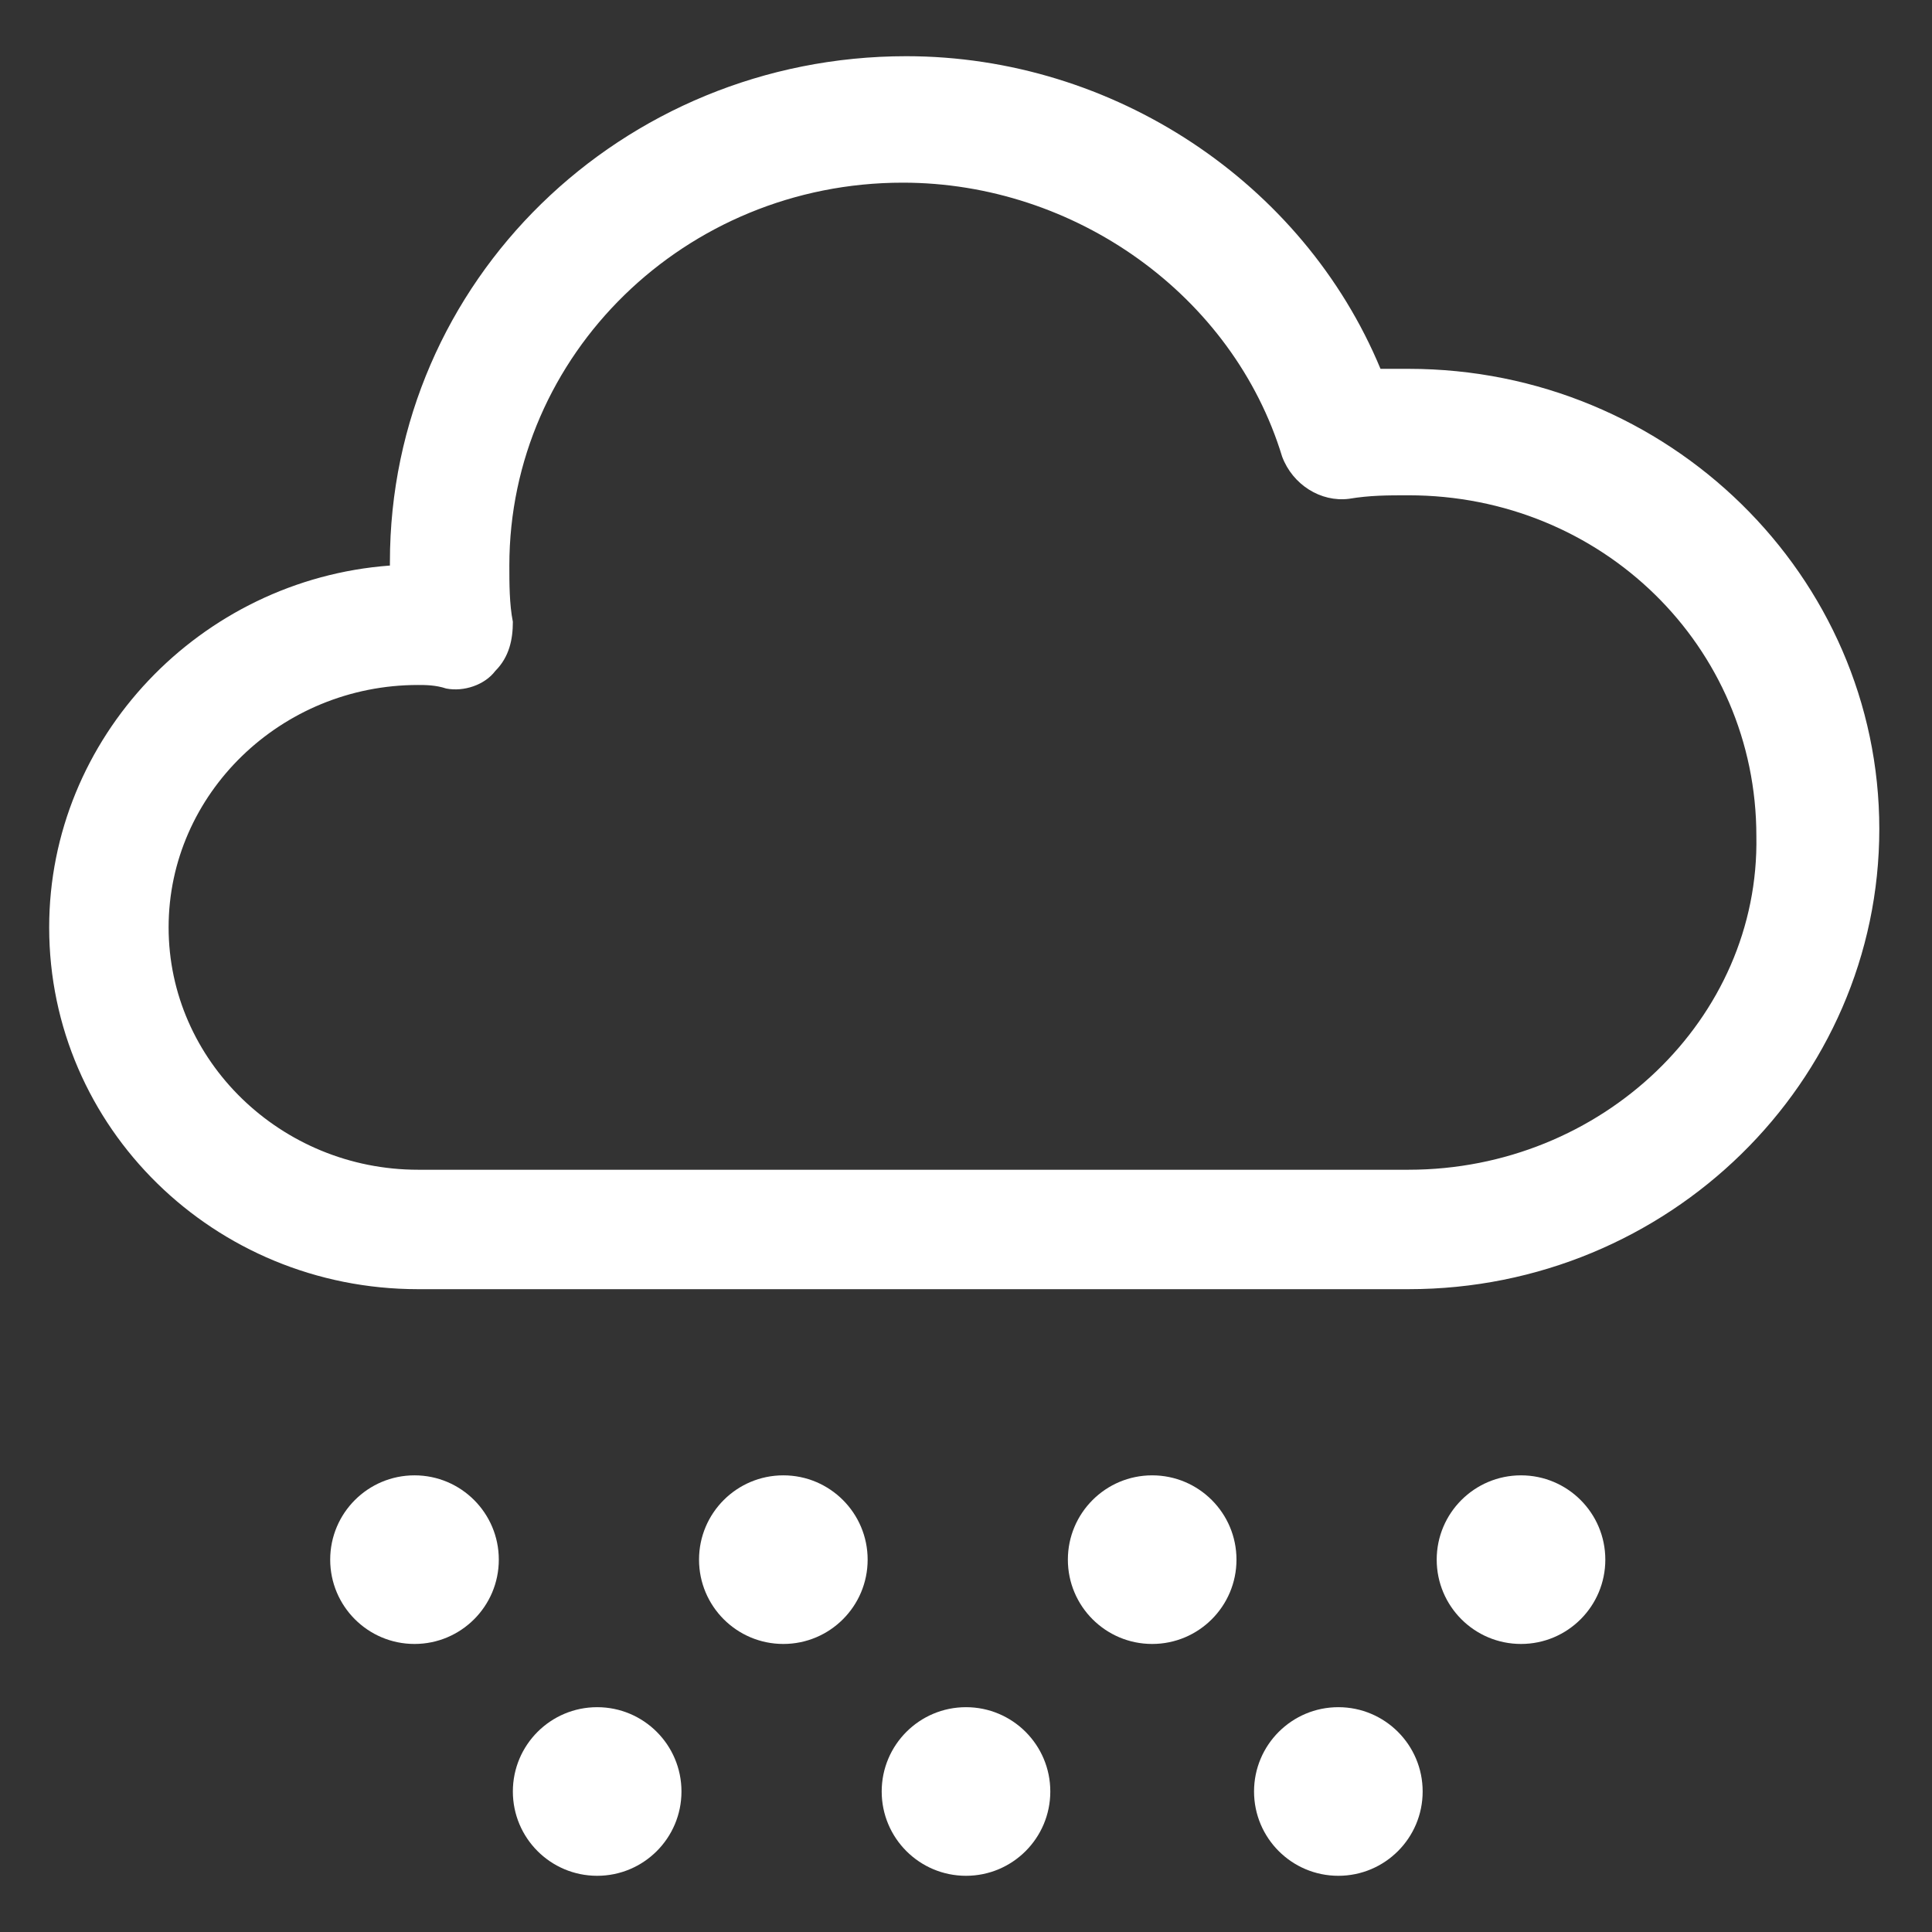 <?xml version="1.0" encoding="utf-8"?>
<!-- Generator: Adobe Illustrator 19.0.0, SVG Export Plug-In . SVG Version: 6.00 Build 0)  -->
<svg version="1.1" id="Capa_1" xmlns="http://www.w3.org/2000/svg" xmlns:xlink="http://www.w3.org/1999/xlink" x="0px" y="0px"
	 viewBox="-278.6 253.6 55 55" style="enable-background:new -278.6 253.6 55 55;" xml:space="preserve">
<rect x="-278.6" y="253.6" width="55" height="55" fill="#333333" stroke="none"/>
<style type="text/css">
	.st0{fill:#FFFFFF;}
</style>
<g>
	<circle class="st0" cx="-235.3" cy="298" r="2.4"/>
	<circle class="st0" cx="-245.8" cy="298" r="2.4"/>
	<circle class="st0" cx="-256.3" cy="298" r="2.4"/>
	<circle class="st0" cx="-266.8" cy="298" r="2.4"/>
	<circle class="st0" cx="-240.5" cy="304.6" r="2.4"/>
	<circle class="st0" cx="-251.1" cy="304.6" r="2.4"/>
	<circle class="st0" cx="-261.6" cy="304.6" r="2.4"/>
	<path class="st0" d="M-238.5,264.1c-0.3,0-0.5,0-0.8,0c-2.2-5.3-7.6-8.9-13.5-8.9c-8.1,0-14.7,6.4-14.7,14.4c0,0,0,0.1,0,0.1
		c-5.4,0.4-9.7,4.9-9.7,10.3c0,5.7,4.7,10.3,10.5,10.3h28.2c7.4,0,13.4-5.9,13.4-13.1C-225.1,270-231.1,264.1-238.5,264.1z
		 M-238.5,286.9h-28.2c-3.9,0-7.1-3.1-7.1-6.9c0-3.8,3.2-6.9,7.1-6.9c0.2,0,0.5,0,0.8,0.1c0.5,0.1,1.1-0.1,1.4-0.5
		c0.4-0.4,0.5-0.9,0.5-1.4c-0.1-0.5-0.1-1.1-0.1-1.6c0-6,5-10.9,11.2-10.9c4.9,0,9.4,3.2,10.8,7.8c0.3,0.8,1.1,1.3,1.9,1.2
		c0.6-0.1,1.1-0.1,1.7-0.1c5.5,0,9.9,4.3,9.9,9.7C-228.5,282.6-233,286.9-238.5,286.9z"/>
</g>
</svg>

